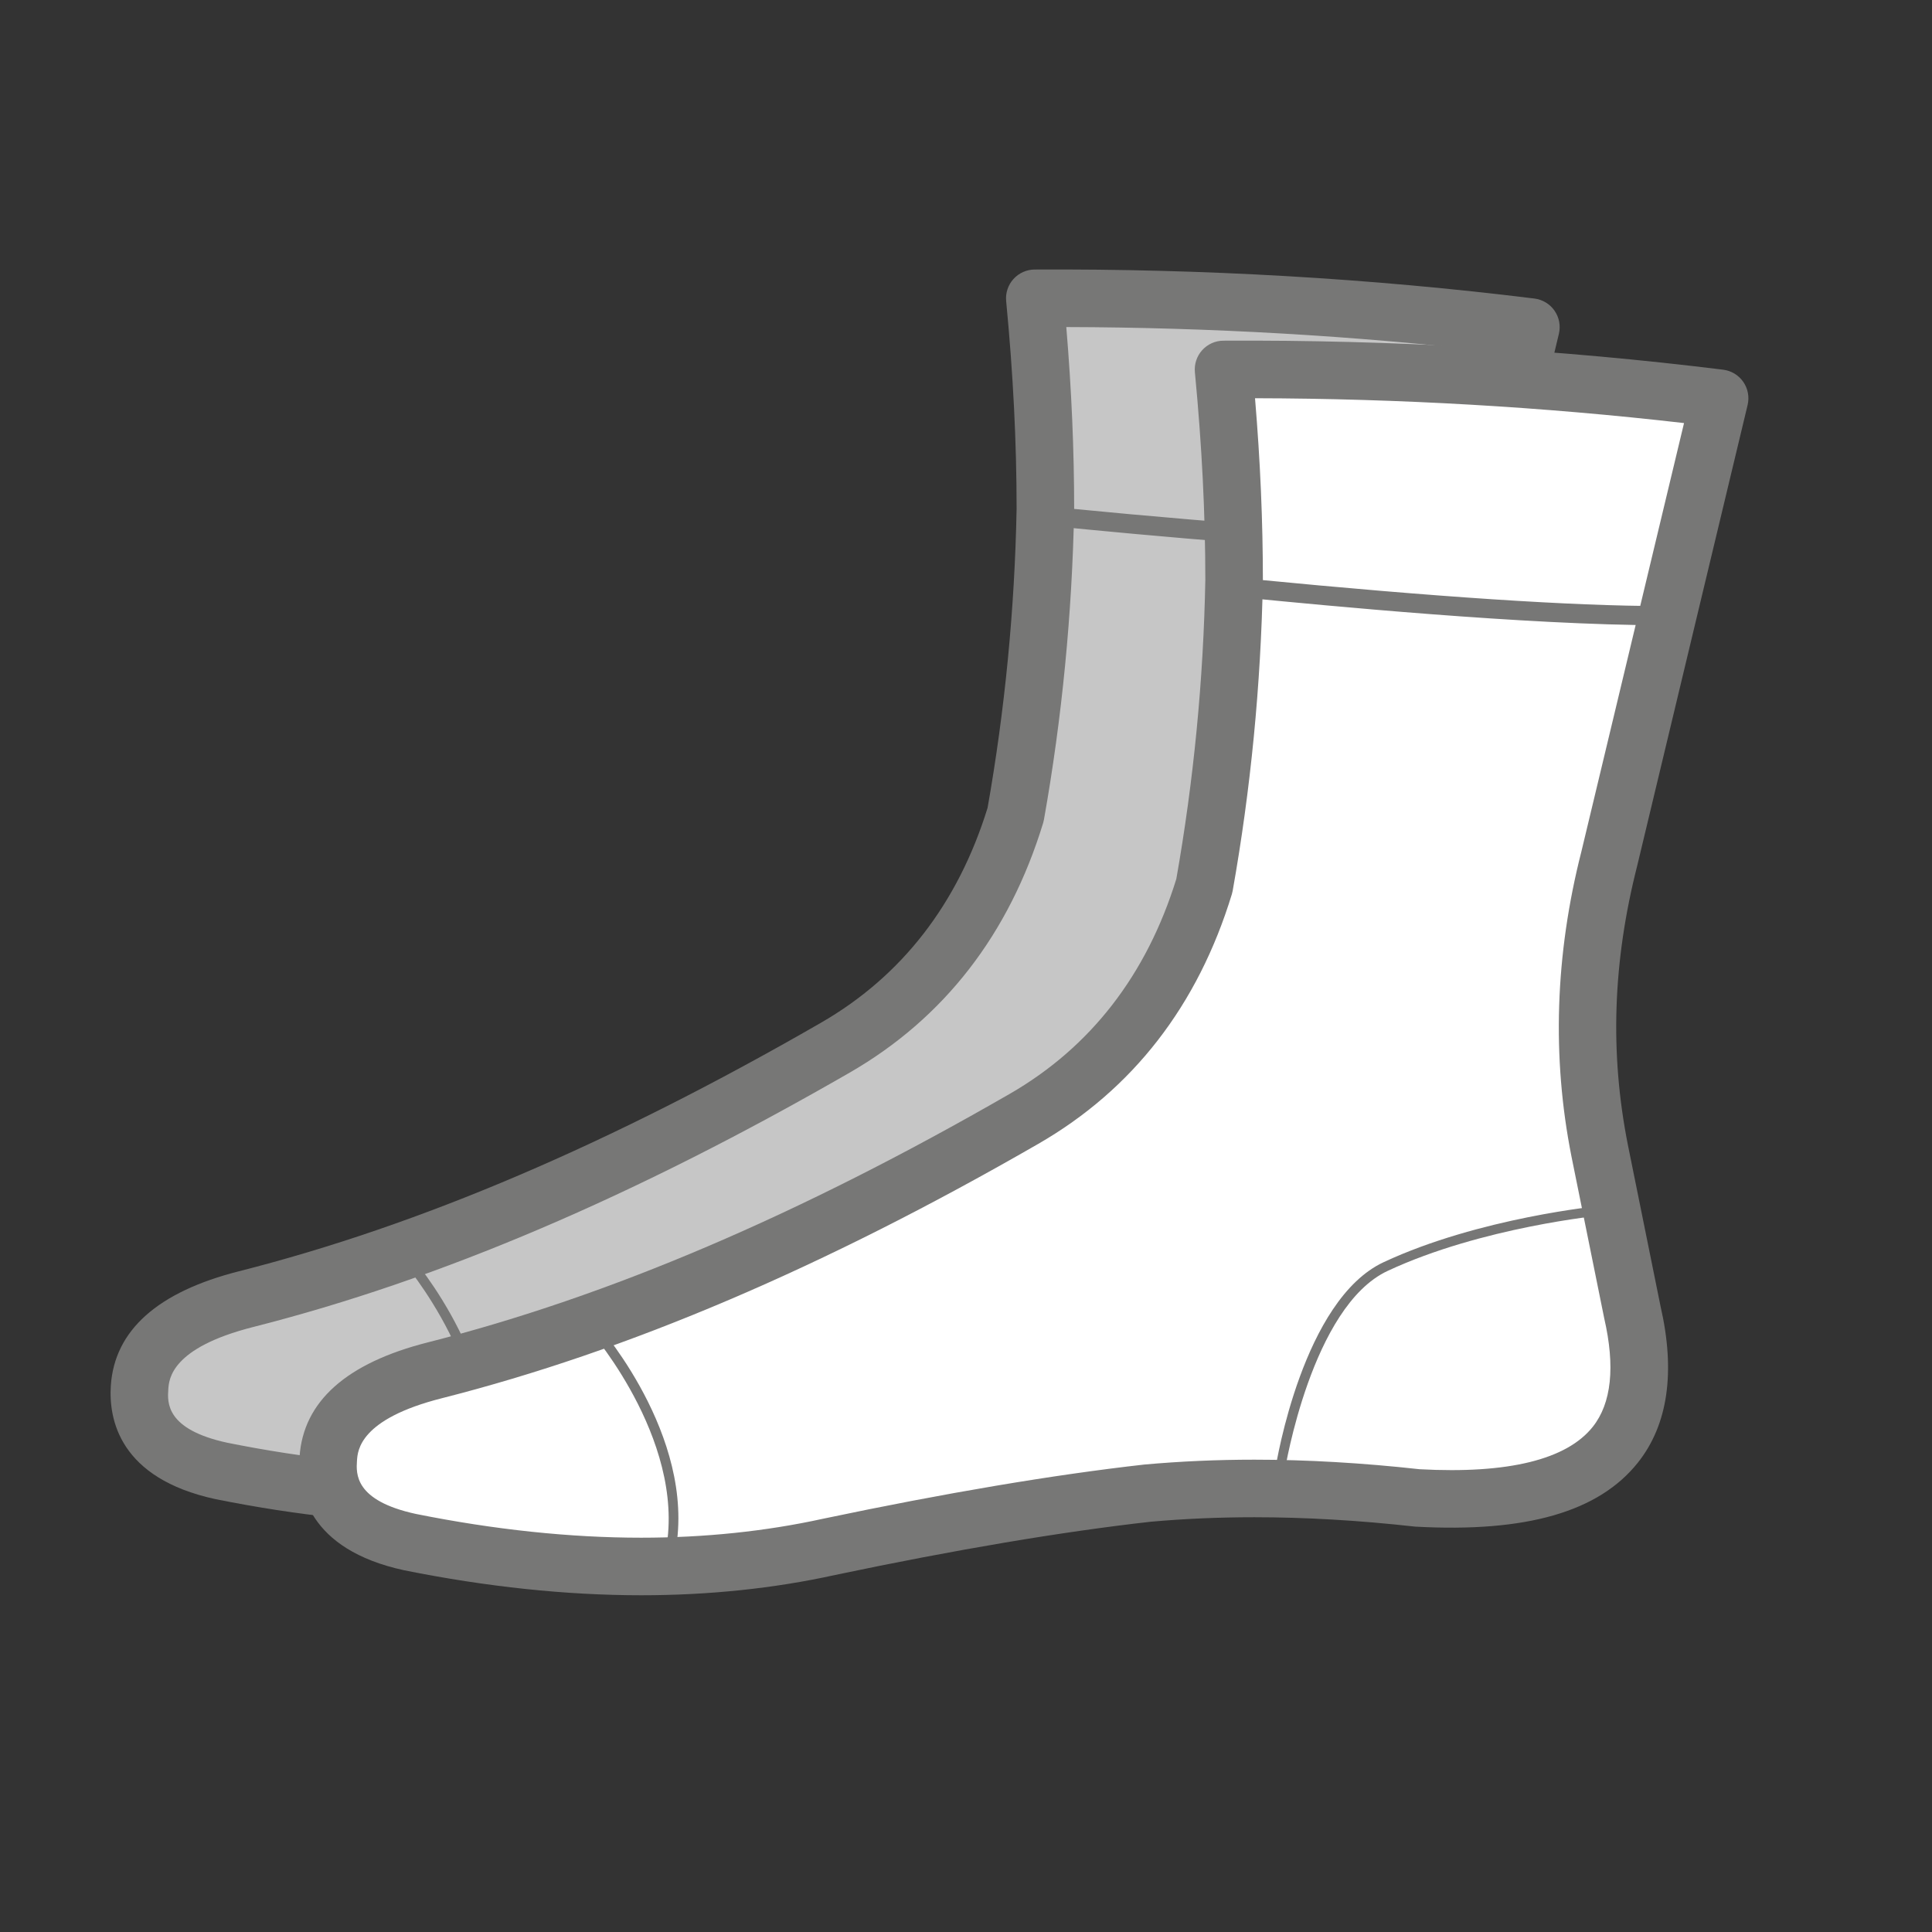<?xml version="1.0" encoding="UTF-8"?>
<!-- Generator: Ma bite et mon couteau 1.0  -->
<!DOCTYPE svg PUBLIC "-//W3C//DTD SVG 1.1//EN" "http://www.w3.org/Graphics/SVG/1.1/DTD/svg11.dtd">
<svg version="1.1" id="de_ville" xmlns="http://www.w3.org/2000/svg" xmlns:xlink="http://www.w3.org/1999/xlink" x="0px" y="0px" viewBox="0 0 57 57" enable-background="new 0 0 57 57" xml:space="preserve">
<rect x="0" y="0" width="57" height="57" fill="#333333" stroke="none"/>
<g>
	<path fill="#C6C6C6" d="M30.531,8.802c4.954-0.028,9.823,0.255,14.636,0.849L41.911,23.24c-0.736,2.887-0.849,5.747-0.283,8.606   l0.963,4.756c0.906,3.935-1.161,5.775-6.341,5.492c-2.803-0.311-5.435-0.368-7.955-0.142c-2.52,0.283-5.634,0.793-9.399,1.585   c-3.737,0.821-7.87,0.764-12.371-0.142c-1.699-0.368-2.491-1.189-2.406-2.463c0.085-1.246,1.132-2.095,3.142-2.605   c5.464-1.387,11.239-3.878,17.382-7.417c2.605-1.5,4.388-3.822,5.322-6.879c0.538-3.029,0.821-6.03,0.878-9.002   C30.842,12.935,30.729,10.868,30.531,8.802"/>
	<path fill="#777776" d="M13.35,44.966c-2.21,0-4.563-0.248-6.994-0.737c-2.84-0.615-3.152-2.364-3.086-3.352   c0.111-1.629,1.383-2.763,3.781-3.371c5.345-1.357,10.96-3.754,17.167-7.33c2.387-1.375,4.042-3.509,4.919-6.343   c0.511-2.896,0.8-5.862,0.856-8.819c0-1.962-0.101-3.972-0.308-6.131C29.662,8.645,29.74,8.409,29.9,8.232s0.387-0.279,0.625-0.28   c4.964-0.026,9.918,0.259,14.745,0.856c0.24,0.03,0.456,0.16,0.594,0.359s0.184,0.447,0.128,0.682l-3.256,13.589   c-0.723,2.839-0.813,5.532-0.276,8.243l0.962,4.753c0.446,1.938,0.223,3.501-0.669,4.621c-1.154,1.449-3.289,2.065-6.551,1.887   c-0.016-0.001-0.032-0.002-0.047-0.004c-1.637-0.182-3.223-0.274-4.714-0.274c-1.046,0-2.08,0.045-3.071,0.135   c-2.614,0.294-5.749,0.823-9.3,1.57C17.269,44.764,15.342,44.966,13.35,44.966z M31.459,9.649c0.156,1.866,0.232,3.635,0.232,5.38   c-0.059,3.079-0.358,6.152-0.891,9.151c-0.006,0.034-0.014,0.067-0.024,0.1c-1.003,3.283-2.924,5.762-5.71,7.367   c-6.343,3.654-12.099,6.108-17.597,7.504c-2.42,0.614-2.483,1.536-2.504,1.839c-0.026,0.383-0.079,1.181,1.739,1.575   c2.308,0.464,4.549,0.701,6.647,0.701c1.87,0,3.674-0.188,5.363-0.559c3.611-0.76,6.8-1.298,9.486-1.6   c1.061-0.096,2.145-0.143,3.242-0.143c1.546,0,3.187,0.095,4.877,0.282c2.613,0.141,4.338-0.285,5.106-1.251   c0.553-0.695,0.667-1.773,0.338-3.204l-0.967-4.778c-0.58-2.927-0.481-5.949,0.292-8.984l3.03-12.648   C39.962,9.905,35.709,9.659,31.459,9.649z"/>
	<path fill="#777776" d="M43.454,16.346c-3.963,0-10.106-0.6-12.124-0.797c-0.317-0.031-0.512-0.05-0.553-0.052   c-0.153-0.008-0.275-0.137-0.271-0.29s0.127-0.276,0.28-0.276c0.033,0,0.09,0.005,0.599,0.055   c5.398,0.527,9.458,0.794,12.069,0.794c0.156,0,0.283,0.127,0.283,0.283C43.737,16.219,43.61,16.346,43.454,16.346z"/>
	<path fill="#777776" d="M14.154,44.089c-0.011,0-0.023-0.001-0.034-0.004c-0.076-0.019-0.122-0.096-0.103-0.172   c0.822-3.287-2.133-6.703-2.163-6.737c-0.052-0.059-0.046-0.148,0.013-0.2c0.058-0.051,0.148-0.046,0.2,0.013   c0.126,0.144,3.082,3.563,2.225,6.993C14.275,44.047,14.217,44.089,14.154,44.089z"/>
</g>
<g>
	<path fill="#FFFFFF" d="M36.098,10.901c4.954-0.028,9.823,0.255,14.636,0.849l-3.256,13.589c-0.736,2.887-0.849,5.747-0.283,8.606   l0.963,4.756c0.906,3.935-1.161,5.775-6.341,5.492c-2.803-0.311-5.435-0.368-7.955-0.142c-2.52,0.283-5.634,0.793-9.399,1.585   c-3.737,0.821-7.87,0.764-12.371-0.142c-1.699-0.368-2.491-1.189-2.406-2.463c0.085-1.246,1.132-2.095,3.142-2.605   c5.464-1.387,11.239-3.878,17.382-7.417c2.605-1.5,4.388-3.822,5.322-6.879c0.538-3.029,0.821-6.03,0.878-9.002   C36.409,15.035,36.296,12.968,36.098,10.901"/>
	<path fill="#777776" d="M18.918,47.065c-2.21,0-4.563-0.248-6.994-0.737c-2.84-0.615-3.152-2.364-3.086-3.352   c0.111-1.629,1.383-2.763,3.781-3.371c5.345-1.357,10.961-3.755,17.167-7.33c2.387-1.375,4.042-3.509,4.919-6.343   c0.511-2.896,0.8-5.862,0.856-8.819c0-1.962-0.101-3.972-0.308-6.131c-0.023-0.237,0.055-0.474,0.215-0.651s0.387-0.279,0.625-0.28   c4.965-0.027,9.918,0.259,14.745,0.856c0.24,0.03,0.456,0.16,0.594,0.359s0.184,0.447,0.128,0.682l-3.256,13.589   c-0.723,2.839-0.813,5.532-0.276,8.243l0.962,4.753c0.446,1.938,0.223,3.501-0.669,4.621c-1.154,1.449-3.288,2.065-6.551,1.887   c-0.016-0.001-0.032-0.002-0.047-0.004c-1.637-0.182-3.224-0.274-4.715-0.274c-1.046,0-2.079,0.045-3.07,0.134   c-2.613,0.294-5.749,0.823-9.3,1.57C22.837,46.864,20.91,47.065,18.918,47.065z M37.027,11.749c0.156,1.866,0.232,3.635,0.232,5.38   c-0.059,3.079-0.358,6.152-0.891,9.151c-0.006,0.034-0.014,0.067-0.024,0.1c-1.003,3.284-2.924,5.762-5.711,7.367   c-6.343,3.654-12.099,6.108-17.597,7.505c-2.42,0.613-2.483,1.536-2.504,1.839c-0.026,0.383-0.079,1.181,1.739,1.575   c2.308,0.464,4.548,0.701,6.646,0.701c1.87,0,3.674-0.188,5.363-0.559c3.611-0.76,6.801-1.298,9.486-1.6   c1.061-0.095,2.145-0.143,3.241-0.143c1.546,0,3.187,0.095,4.878,0.282c2.613,0.141,4.338-0.285,5.106-1.251   c0.553-0.695,0.667-1.773,0.338-3.204l-0.967-4.778c-0.58-2.927-0.481-5.949,0.292-8.984l3.03-12.648   C45.529,12.004,41.277,11.758,37.027,11.749z"/>
	<path fill="#777776" d="M49.021,18.446c-3.963,0-10.106-0.6-12.124-0.797c-0.317-0.031-0.512-0.05-0.553-0.052   c-0.153-0.008-0.275-0.137-0.271-0.29c0.004-0.153,0.127-0.276,0.28-0.276c0.033,0,0.09,0.005,0.599,0.055   c5.398,0.527,9.458,0.794,12.069,0.794c0.156,0,0.283,0.127,0.283,0.283C49.304,18.319,49.178,18.446,49.021,18.446z"/>
	<path fill="#777776" d="M37.768,43.5c-0.007,0-0.015-0.001-0.022-0.002c-0.077-0.012-0.13-0.085-0.118-0.162   c0.032-0.203,0.819-4.99,3.194-6.098c2.82-1.316,6.381-1.661,6.416-1.664c0.082-0.005,0.147,0.05,0.154,0.128   s-0.05,0.147-0.128,0.154c-0.035,0.003-3.548,0.344-6.323,1.639c-2.24,1.045-3.027,5.838-3.034,5.886   C37.897,43.45,37.837,43.5,37.768,43.5z"/>
	<path fill="#777776" d="M19.721,46.189c-0.011,0-0.023-0.001-0.034-0.004c-0.076-0.019-0.122-0.096-0.103-0.172   c0.822-3.287-2.133-6.703-2.163-6.737c-0.052-0.059-0.046-0.148,0.013-0.2c0.059-0.051,0.148-0.046,0.2,0.013   c0.126,0.144,3.082,3.563,2.225,6.993C19.842,46.146,19.784,46.189,19.721,46.189z"/>
</g>
</svg>